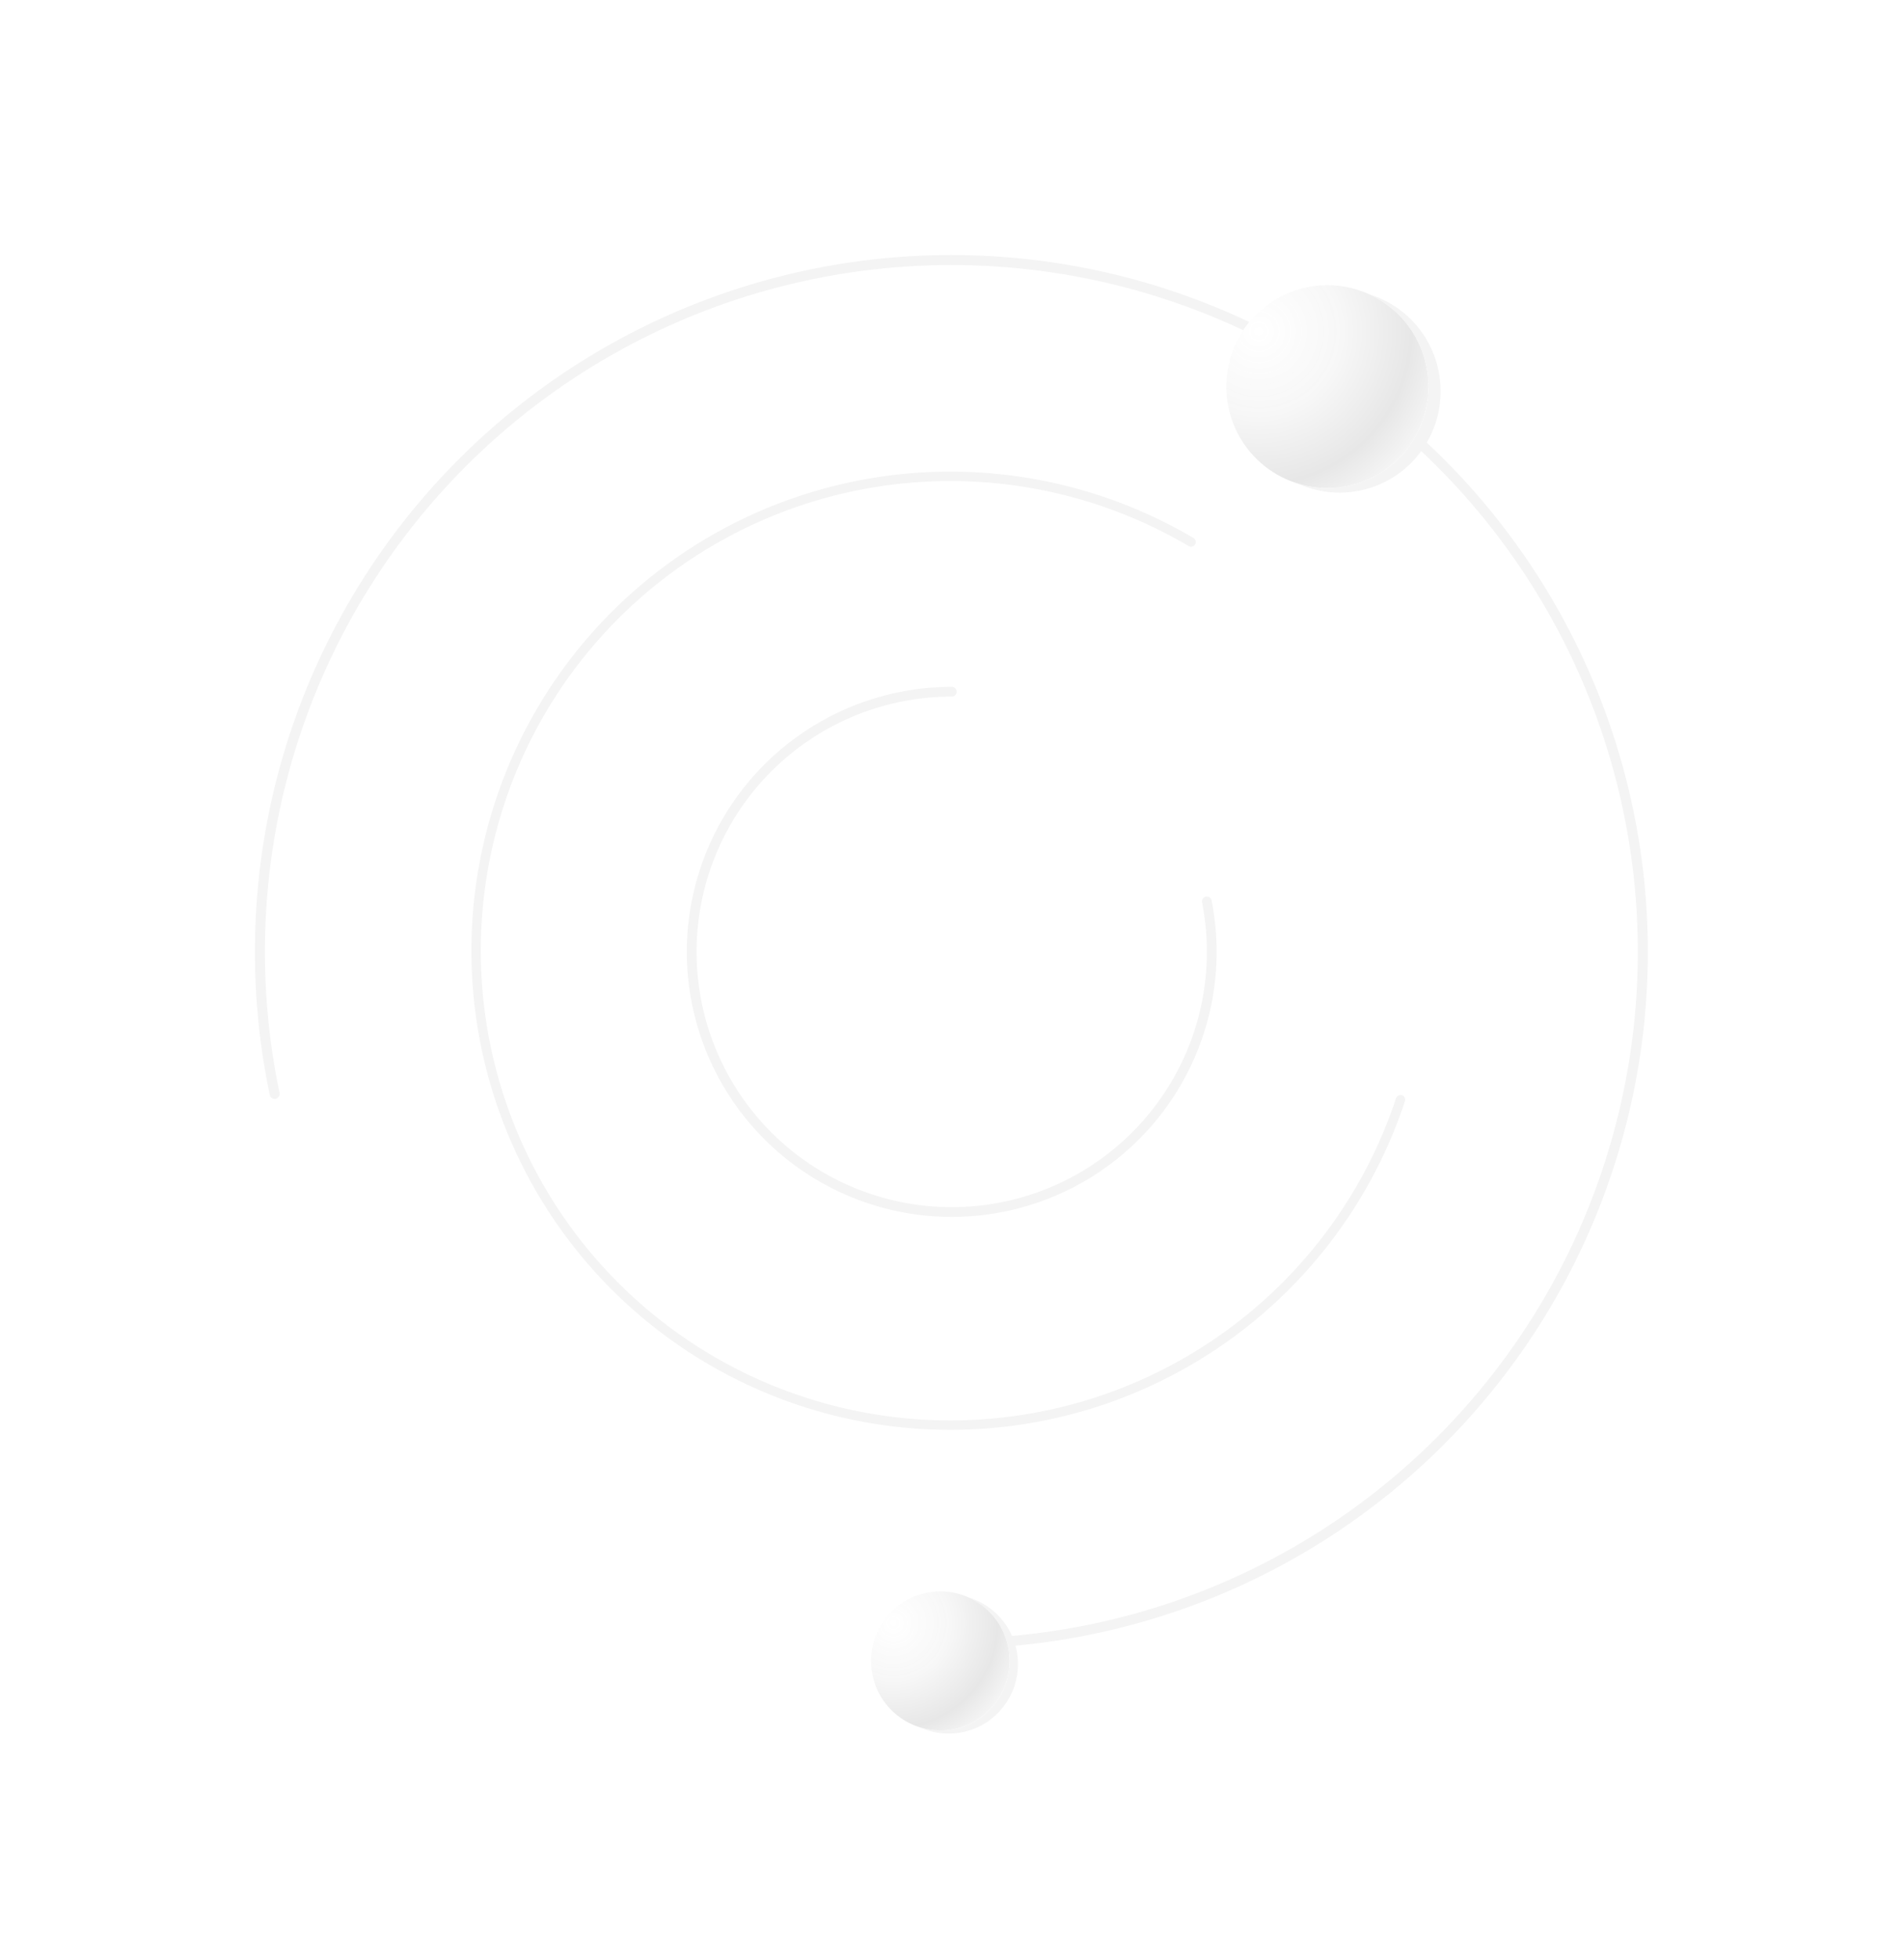 <svg width="387" height="398" fill="none" xmlns="http://www.w3.org/2000/svg"><path d="M56.038 223.232a1.011 1.011 0 01-1.206-.778 141.56 141.56 0 11136.872 112.469 1.01 1.01 0 01-.998-1.032 1.022 1.022 0 011.036-1A139.527 139.527 0 1056.818 222.022a1.022 1.022 0 01-.78 1.21z" fill="#F4F4F4"/><path d="M284.954 222.509a.948.948 0 01.614 1.199 97.343 97.343 0 01-34.045 47.336 97.342 97.342 0 01-112.788 2.811 97.339 97.339 0 01-7.825-155.538 97.336 97.336 0 01111.68-9.012c.455.268.6.855.328 1.307a.963.963 0 01-1.314.328 95.432 95.432 0 00-109.473 8.845 95.426 95.426 0 10151.618 103.341.963.963 0 011.205-.617z" fill="#F4F4F4"/><path d="M245.09 182.156a.975.975 0 011.168.758 53.844 53.844 0 01-24.739 56.412 53.843 53.843 0 01-62.255-4.344 53.836 53.836 0 013.816-86.058 53.842 53.842 0 0130.398-9.38c.546 0 .981.452.97.999-.01.546-.461.98-1.008.98a51.857 51.857 0 00-48.651 33.912 51.865 51.865 0 0015.731 58.018 51.86 51.86 0 0080.61-19.677 51.859 51.859 0 003.194-30.441 1.005 1.005 0 01.766-1.179z" fill="#F4F4F4"/><g filter="url(#filter0_f)"><path d="M292.114 74.148c-2.936-10.992-14.192-17.513-25.148-14.567-10.955 2.945-17.454 14.239-14.519 25.23 2.936 10.993 14.192 17.513 25.148 14.568 10.927-2.897 17.464-14.201 14.519-25.231z" fill="#F4F4F4"/></g><path d="M289.625 73.208c-2.935-10.992-14.192-17.512-25.147-14.567-10.955 2.945-17.454 14.239-14.519 25.23 2.936 10.993 14.192 17.513 25.147 14.568 10.928-2.897 17.465-14.201 14.519-25.231z" fill="#fff"/><path d="M289.625 73.208c-2.935-10.992-14.192-17.512-25.147-14.567-10.955 2.945-17.454 14.239-14.519 25.23 2.936 10.993 14.192 17.513 25.147 14.568 10.928-2.897 17.465-14.201 14.519-25.231z" fill="url(#paint0_linear)" fill-opacity=".5"/><path d="M289.625 73.208c-2.935-10.992-14.192-17.512-25.147-14.567-10.955 2.945-17.454 14.239-14.519 25.23 2.936 10.993 14.192 17.513 25.147 14.568 10.928-2.897 17.465-14.201 14.519-25.231z" fill="url(#paint1_linear)"/><path d="M289.625 73.208c-2.935-10.992-14.192-17.512-25.147-14.567-10.955 2.945-17.454 14.239-14.519 25.23 2.936 10.993 14.192 17.513 25.147 14.568 10.928-2.897 17.465-14.201 14.519-25.231z" fill="url(#paint2_radial)"/><g filter="url(#filter1_f)"><path d="M206.423 334.417c-2.012-7.535-9.728-12.005-17.238-9.986s-11.965 9.761-9.953 17.296c2.012 7.535 9.729 12.005 17.239 9.986 7.49-1.986 11.971-9.735 9.952-17.296z" fill="#F4F4F4"/></g><path d="M204.72 333.773c-2.012-7.535-9.729-12.005-17.238-9.986-7.51 2.019-11.965 9.761-9.953 17.296 2.012 7.535 9.728 12.005 17.238 9.986 7.491-1.986 11.972-9.735 9.953-17.296z" fill="#fff"/><path d="M204.72 333.773c-2.012-7.535-9.729-12.005-17.238-9.986-7.51 2.019-11.965 9.761-9.953 17.296 2.012 7.535 9.728 12.005 17.238 9.986 7.491-1.986 11.972-9.735 9.953-17.296z" fill="url(#paint3_linear)" fill-opacity=".5"/><path d="M204.72 333.773c-2.012-7.535-9.729-12.005-17.238-9.986-7.51 2.019-11.965 9.761-9.953 17.296 2.012 7.535 9.728 12.005 17.238 9.986 7.491-1.986 11.972-9.735 9.953-17.296z" fill="url(#paint4_linear)"/><path d="M204.72 333.773c-2.012-7.535-9.729-12.005-17.238-9.986-7.51 2.019-11.965 9.761-9.953 17.296 2.012 7.535 9.728 12.005 17.238 9.986 7.491-1.986 11.972-9.735 9.953-17.296z" fill="url(#paint5_radial)"/><defs><linearGradient id="paint0_linear" x1="383.153" y1="740.076" x2="252.515" y2="-17.022" gradientUnits="userSpaceOnUse"><stop offset=".001" stop-color="#fff"/><stop offset=".998" stop-color="#fff"/></linearGradient><linearGradient id="paint1_linear" x1="253.612" y1="69.945" x2="303.757" y2="108.636" gradientUnits="userSpaceOnUse"><stop offset=".127" stop-color="#fff" stop-opacity=".56"/><stop offset="1" stop-color="#fff" stop-opacity="0"/></linearGradient><linearGradient id="paint3_linear" x1="268.833" y1="790.911" x2="179.28" y2="271.92" gradientUnits="userSpaceOnUse"><stop offset=".001" stop-color="#fff"/><stop offset=".998" stop-color="#fff"/></linearGradient><linearGradient id="paint4_linear" x1="180.033" y1="331.536" x2="214.407" y2="358.059" gradientUnits="userSpaceOnUse"><stop offset=".127" stop-color="#fff" stop-opacity=".56"/><stop offset="1" stop-color="#fff" stop-opacity="0"/></linearGradient><radialGradient id="paint2_radial" cx="0" cy="0" r="1" gradientUnits="userSpaceOnUse" gradientTransform="matrix(34.257 34.658 -34.657 34.256 255.872 67.365)"><stop stop-color="#fff" stop-opacity=".94"/><stop offset=".348" stop-color="#F7F7F7"/><stop offset=".636" stop-color="#E7E7E7"/><stop offset=".909" stop-color="#fff"/></radialGradient><radialGradient id="paint5_radial" cx="0" cy="0" r="1" gradientUnits="userSpaceOnUse" gradientTransform="rotate(45.334 -304.018 382.28) scale(33.405 33.404)"><stop stop-color="#fff" stop-opacity=".94"/><stop offset=".348" stop-color="#F7F7F7"/><stop offset=".636" stop-color="#E7E7E7"/><stop offset=".909" stop-color="#fff"/></radialGradient><filter id="filter0_f" x="206.742" y="13.873" width="131.078" height="131.213" filterUnits="userSpaceOnUse" color-interpolation-filters="sRGB"><feFlood flood-opacity="0" result="BackgroundImageFix"/><feBlend in="SourceGraphic" in2="BackgroundImageFix" result="shape"/><feGaussianBlur stdDeviation="22.5" result="effect1_foregroundBlur"/></filter><filter id="filter1_f" x="133.75" y="278.946" width="118.159" height="118.251" filterUnits="userSpaceOnUse" color-interpolation-filters="sRGB"><feFlood flood-opacity="0" result="BackgroundImageFix"/><feBlend in="SourceGraphic" in2="BackgroundImageFix" result="shape"/><feGaussianBlur stdDeviation="22.5" result="effect1_foregroundBlur"/></filter></defs></svg>